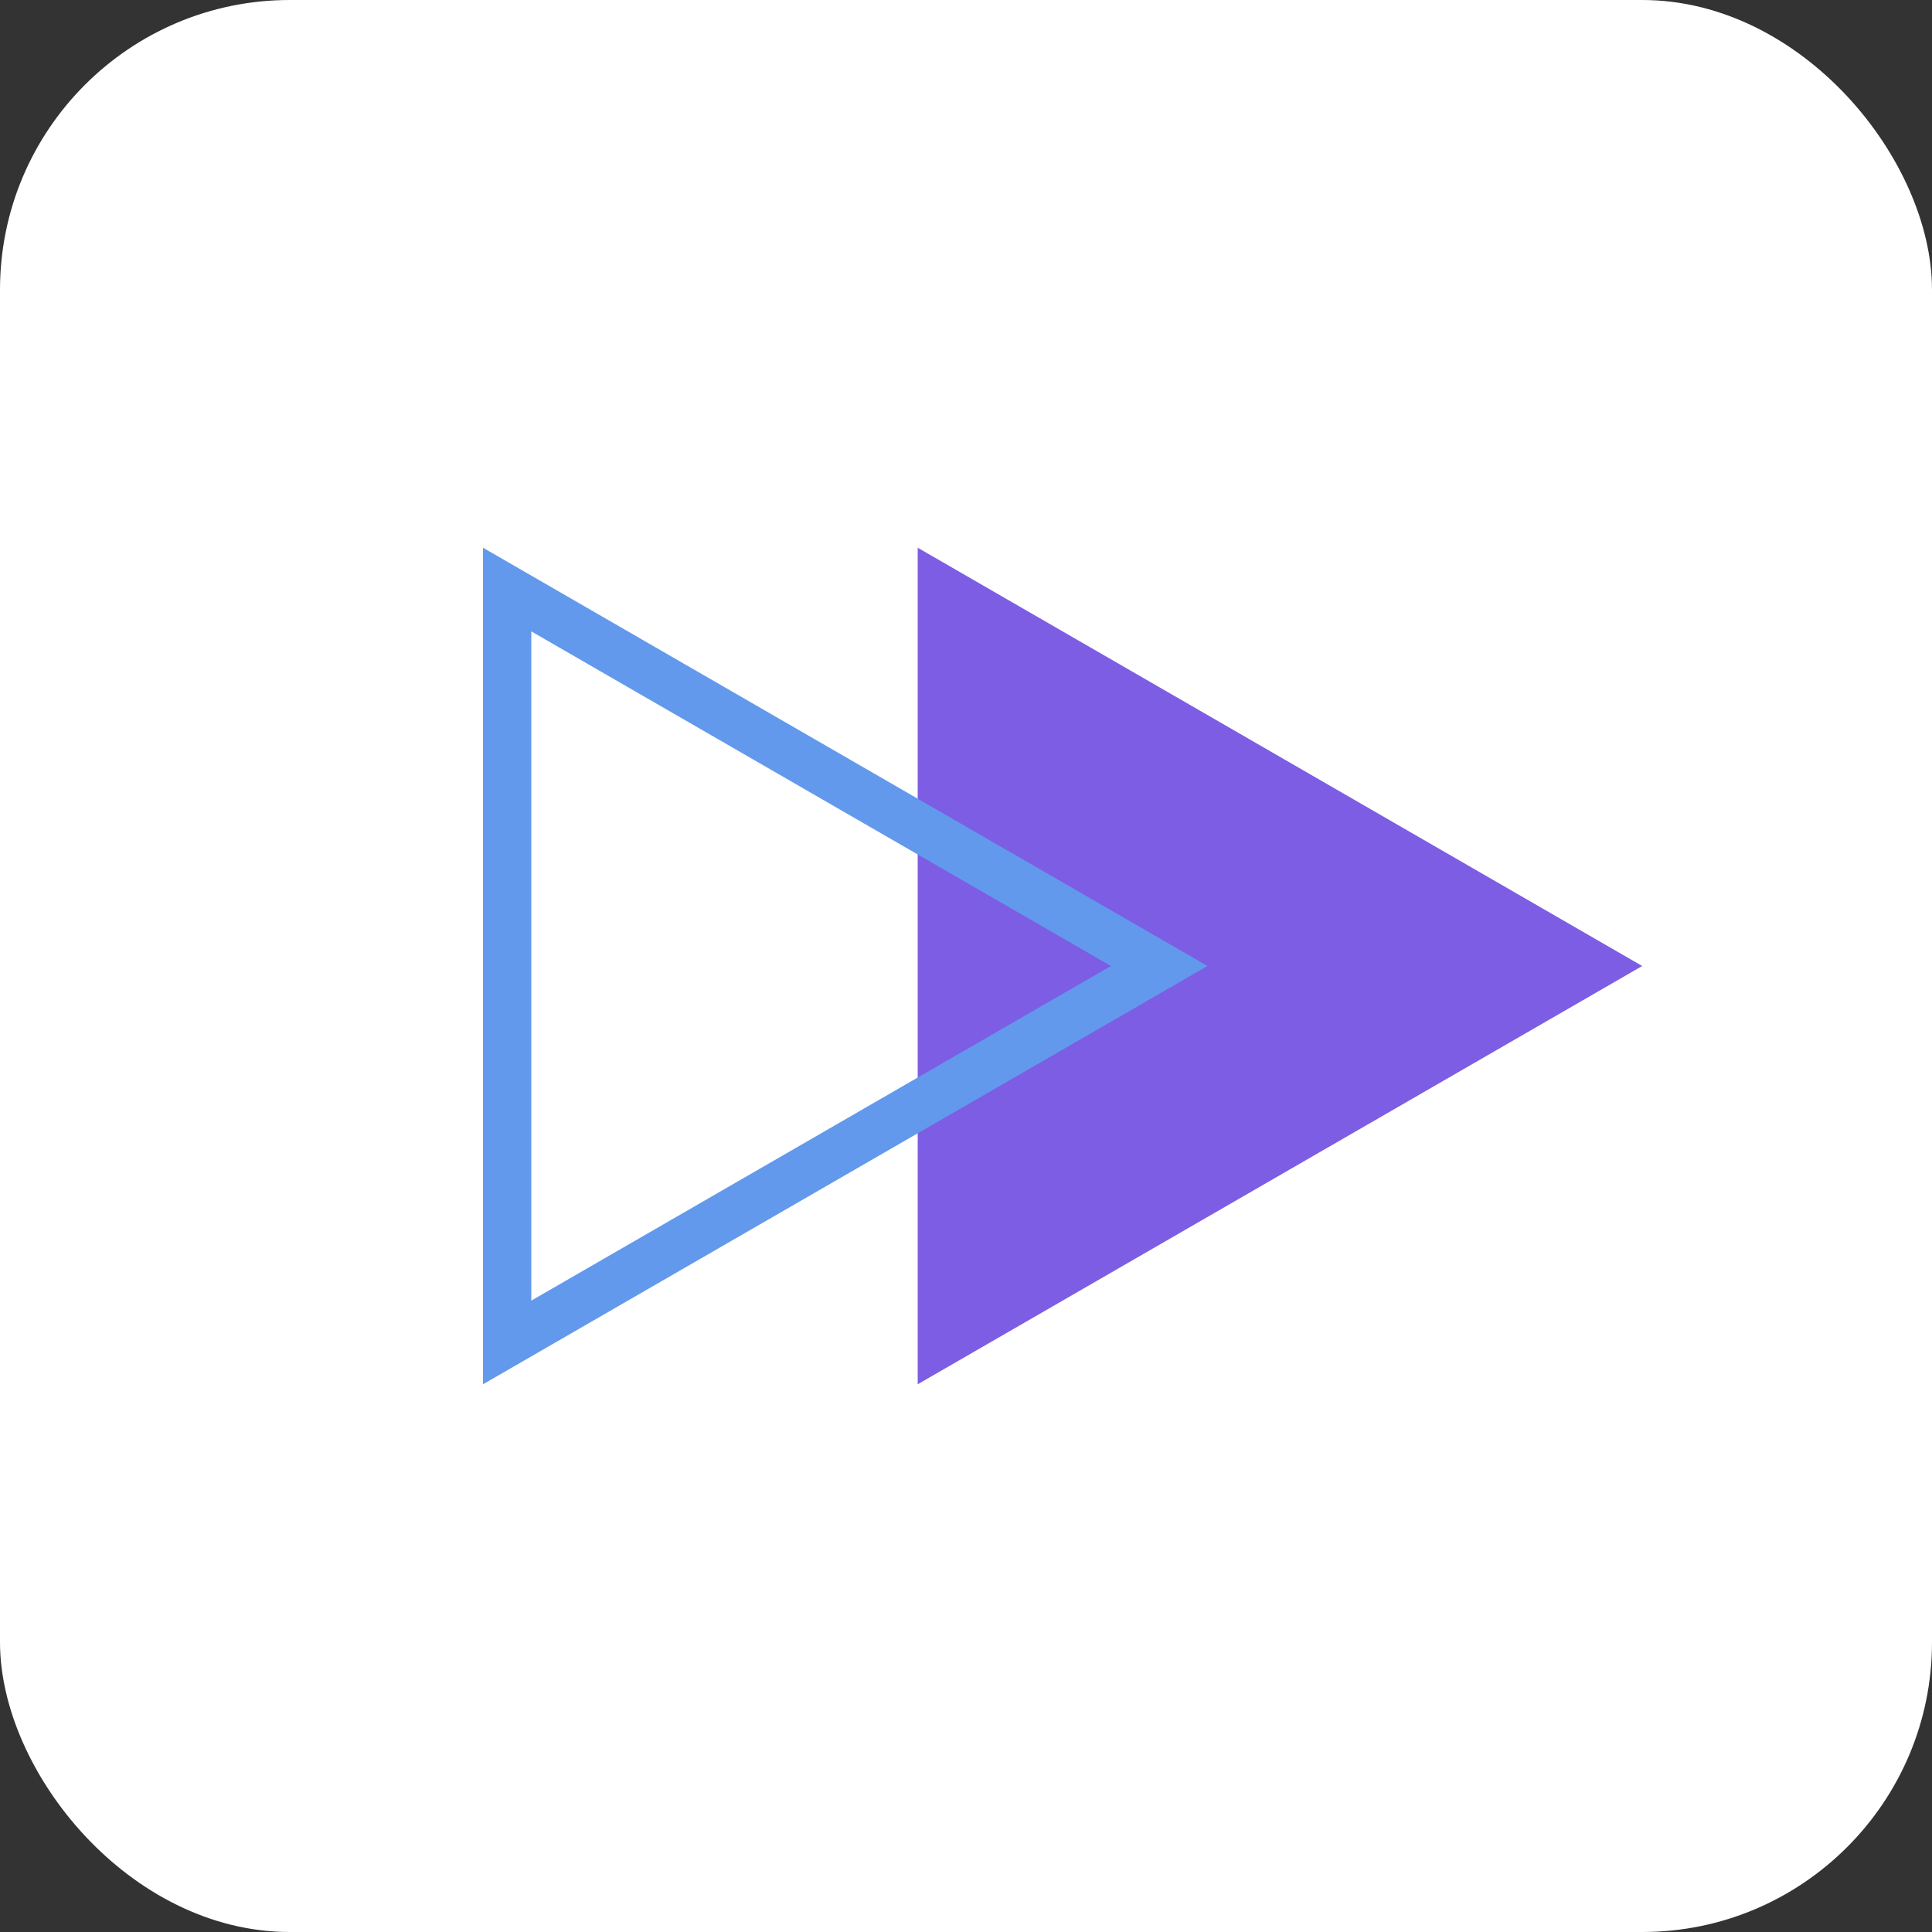 <svg width="40" height="40" viewBox="0 0 40 40" fill="none" xmlns="http://www.w3.org/2000/svg">
<rect x="0" y="0" width="40" height="40" fill="#333333" stroke="none"/>
<rect width="40" height="40" rx="6" fill="white"/>
<path d="M34 20L19 28.66L19 11.34L34 20Z" fill="#7C5DE3"/>
<path d="M10.5 12.206L24 20L10.5 27.794L10.5 12.206Z" stroke="#6299EC"/>
</svg>
